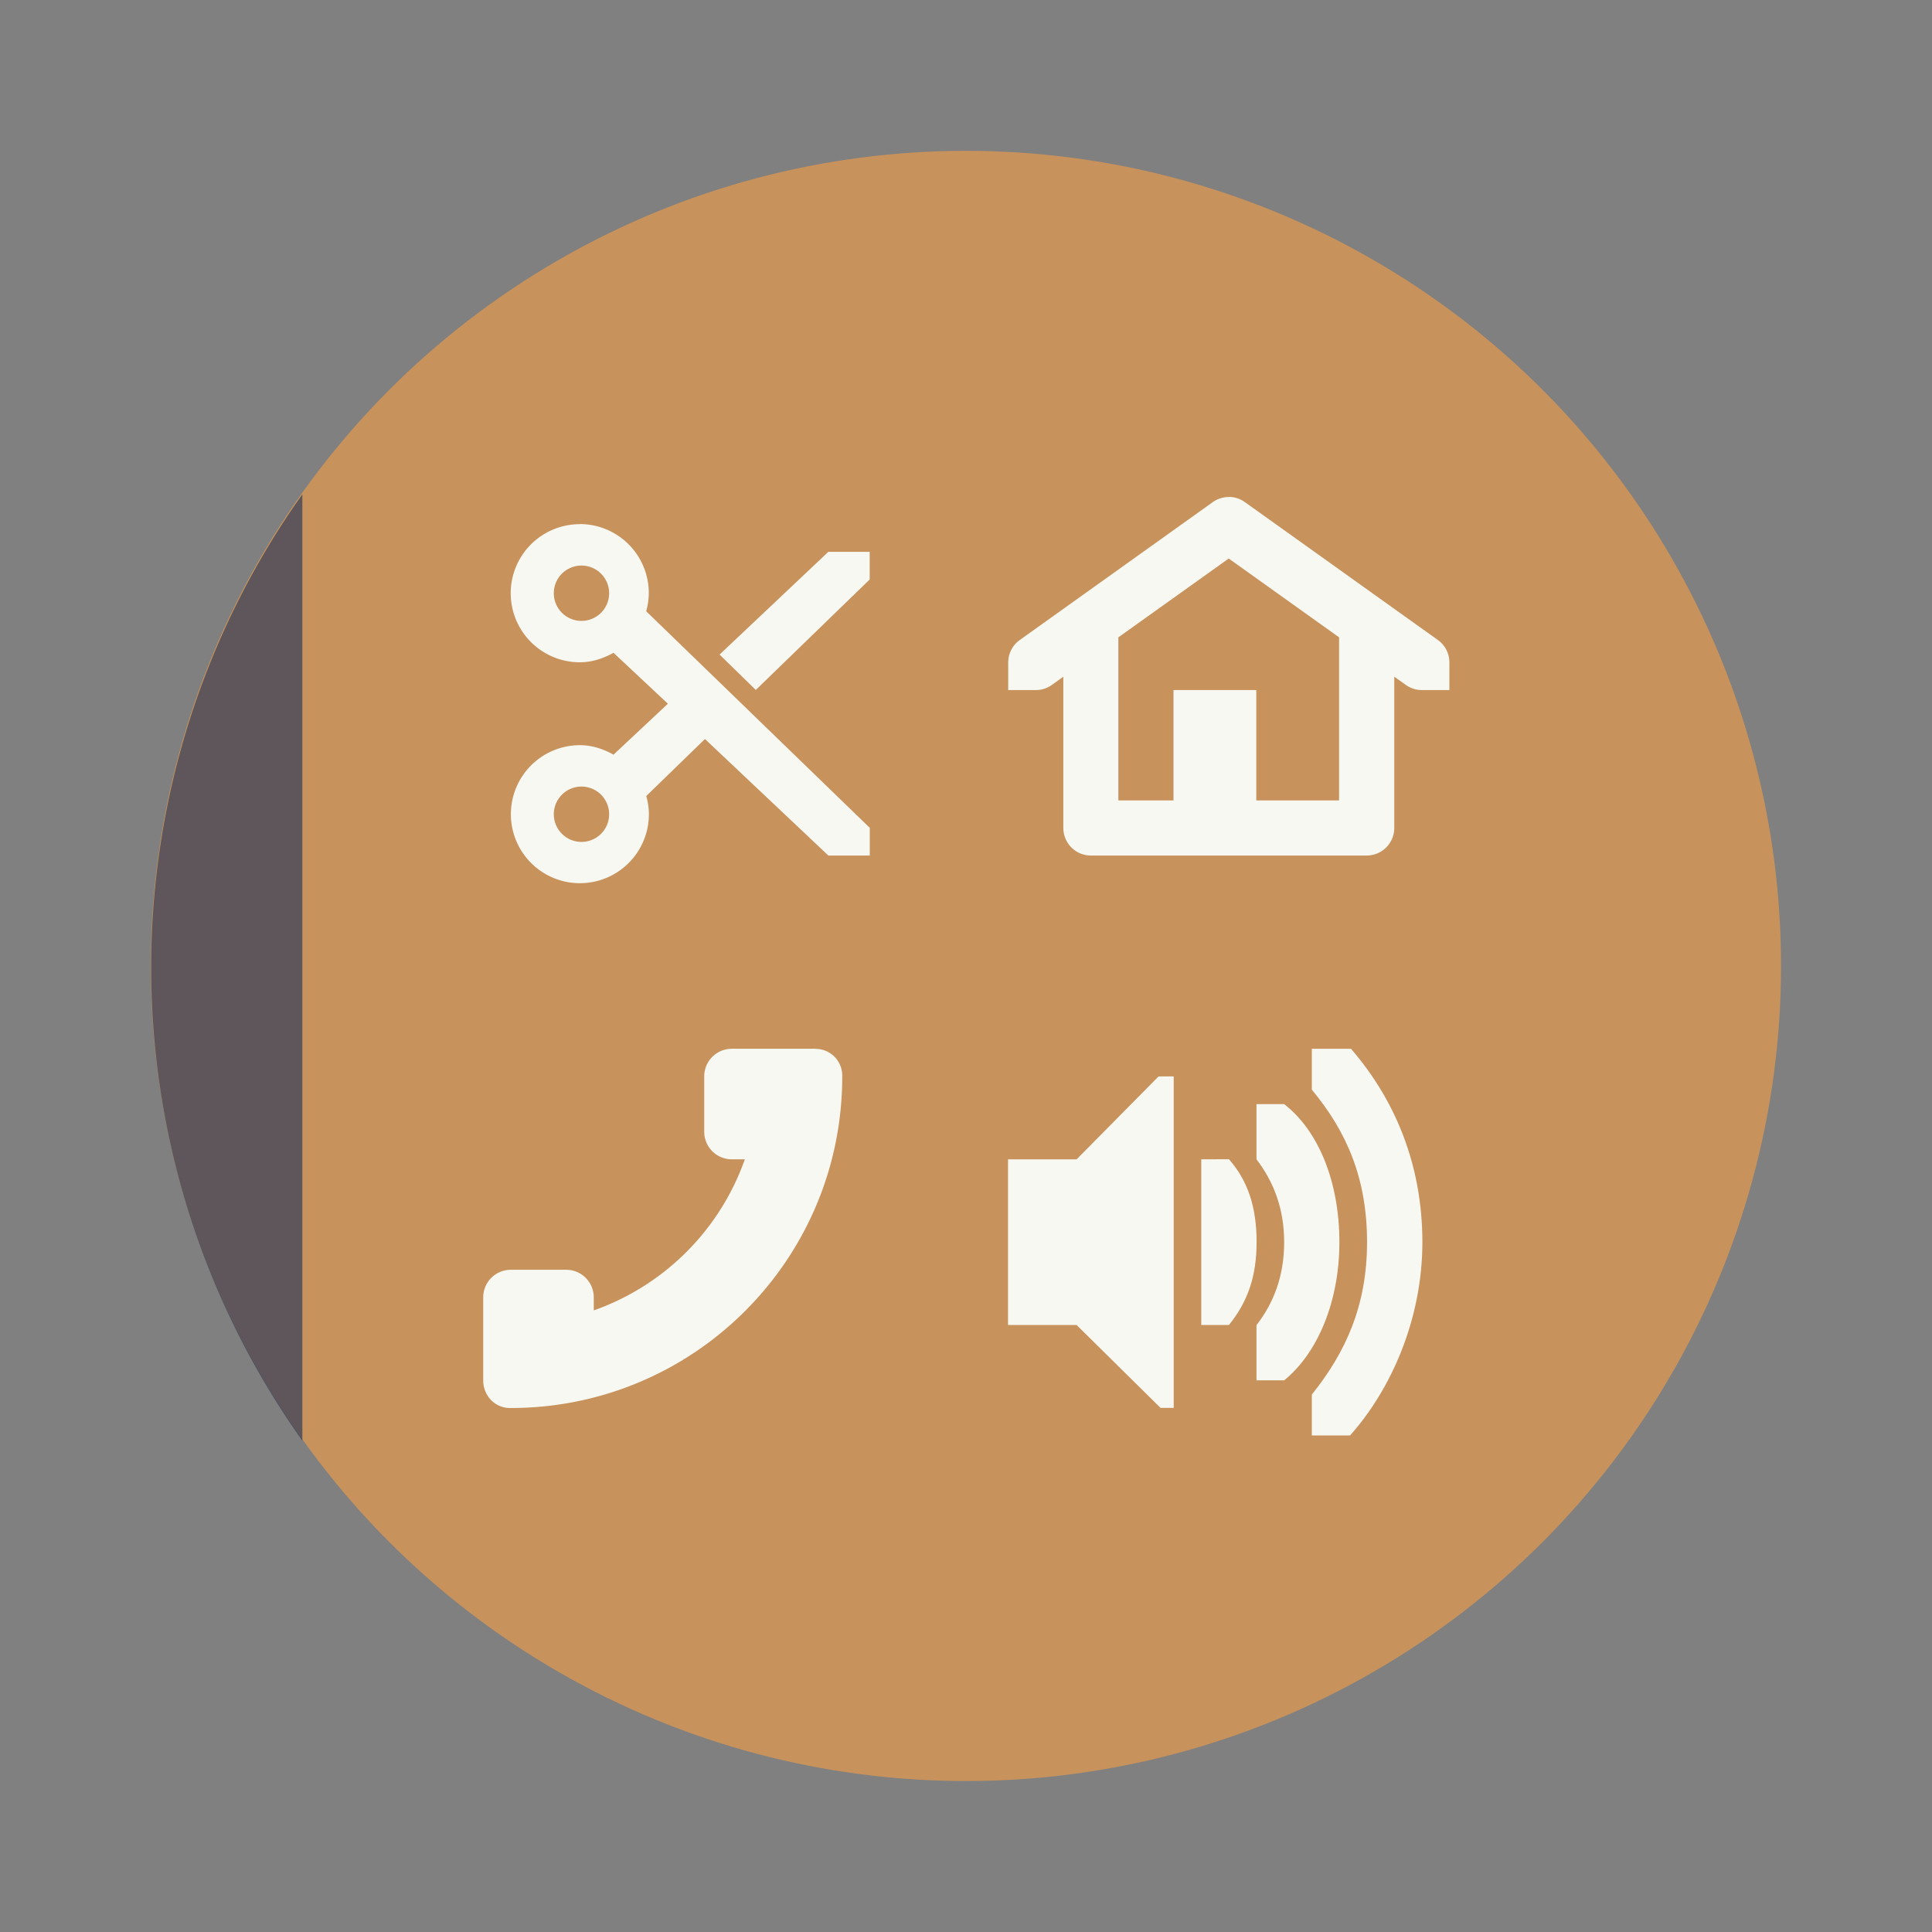 <?xml version="1.0" encoding="UTF-8" standalone="no"?>
<svg
   width="64"
   height="64"
   version="1.1"
   viewBox="0 0 16.933 16.933"
   id="svg18"
   sodipodi:docname="icon-preview-app.svg"
   inkscape:version="1.2.2 (b0a8486541, 2022-12-01)"
   xmlns:inkscape="http://www.inkscape.org/namespaces/inkscape"
   xmlns:sodipodi="http://sodipodi.sourceforge.net/DTD/sodipodi-0.dtd"
   xmlns="http://www.w3.org/2000/svg"
   xmlns:svg="http://www.w3.org/2000/svg"
   xmlns:rdf="http://www.w3.org/1999/02/22-rdf-syntax-ns#"
   xmlns:cc="http://creativecommons.org/ns#"
   xmlns:dc="http://purl.org/dc/elements/1.1/">
  <rect x="0" y="0" width="16.933" height="16.933" fill="#808080" stroke="none"/>
  <defs
     id="defs22" />
  <sodipodi:namedview
     id="namedview20"
     pagecolor="#505050"
     bordercolor="#eeeeee"
     borderopacity="1"
     inkscape:showpageshadow="0"
     inkscape:pageopacity="0"
     inkscape:pagecheckerboard="0"
     inkscape:deskcolor="#505050"
     showgrid="false"
     inkscape:zoom="15.921875"
     inkscape:cx="27.76055"
     inkscape:cy="32.031403"
     inkscape:window-width="2560"
     inkscape:window-height="1361"
     inkscape:window-x="0"
     inkscape:window-y="0"
     inkscape:window-maximized="1"
     inkscape:current-layer="svg18" />
  <circle
     cx="8.466"
     cy="8.466"
     r="7.144"
     fill="#865e3c"
     stroke-width=".505"
     id="circle4"
     style="fill:#c7925b" />
  <g
     transform="matrix(.915 0 0 .915 .361 1.204)"
     fill="#f6f5f4"
     stroke-width=".132"
     id="g14"
     style="fill:#f8f8f2">
    <path
       d="m12.171 8.73v0.392c0.335 0.402 0.529 0.852 0.529 1.46 0 0.609-0.206 1.058-0.529 1.46v0.392h0.366c0.388-0.434 0.693-1.107 0.693-1.852 0-0.745-0.265-1.368-0.684-1.852zm-1.468 0.265-0.785 0.794h-0.657v1.587h0.657l0.804 0.794 0.126-2.64e-4v-3.175zm0.938 0.265v0.529c0.16 0.209 0.265 0.465 0.265 0.794s-0.104 0.587-0.265 0.794v0.529h0.265c0.324-0.263 0.529-0.76 0.529-1.323 0-0.573-0.196-1.064-0.529-1.323zm-0.529 0.529v1.587h0.265c0.178-0.221 0.265-0.461 0.265-0.794 0-0.333-0.082-0.586-0.265-0.794z"
       color="#cbcccc"
       overflow="visible"
       id="path6"
       style="fill:#f8f8f2" />
    <path
       d="m7.417 8.731a0.255 0.255 0 0 1 0.256 0.256v0.017c-0.004 1.75-1.424 3.167-3.175 3.167h-0.008c-0.144 0-0.256-0.118-0.256-0.265v-0.794c0-0.147 0.118-0.265 0.265-0.265h0.529c0.147 0 0.265 0.118 0.265 0.265v0.124a2.373 2.373 0 0 0 1.447-1.447h-0.124c-0.147 0-0.265-0.118-0.265-0.265v-0.529c0-0.147 0.118-0.265 0.265-0.265h0.802z"
       id="path8"
       style="fill:#f8f8f2" />
    <path
       d="m5.159 3.705a0.661 0.661 0 0 0 0 1.323c0.118 0 0.226-0.037 0.323-0.091l0.521 0.488-0.521 0.488c-0.096-0.054-0.204-0.091-0.322-0.091a0.661 0.661 0 1 0 0.661 0.661c0-0.061-0.01-0.118-0.025-0.174l0.562-0.546 1.182 1.116h0.397v-0.265l-2.142-2.075a0.651 0.651 0 0 0 0.025-0.174 0.661 0.661 0 0 0-0.661-0.661zm0 0.397a0.265 0.265 0 1 1 0 0.529 0.265 0.265 0 0 1 0-0.529zm2.381-0.132-1.042 0.984 0.347 0.339 1.091-1.058v-0.265zm-2.381 2.249a0.265 0.265 0 1 1 0 0.529 0.265 0.265 0 0 1 0-0.529z"
       color="#282a36"
       overflow="visible"
       solid-color="#282a36"
       style="isolation:auto;mix-blend-mode:normal;fill:#f8f8f2"
       id="path10" />
    <path
       d="m11.38 3.445a0.264 0.264 0 0 0-0.158 0.049l-1.849 1.321a0.264 0.264 0 0 0-0.11 0.215h-2.646e-4v0.264h0.258a0.264 0.264 0 0 0 0.003 0h0.003a0.264 0.264 0 0 0 0.154-0.049l0.11-0.079v1.449a0.264 0.264 0 0 0 0.264 0.264h2.642a0.264 0.264 0 0 0 0.264-0.264v-1.449l0.111 0.079a0.264 0.264 0 0 0 0.153 0.049h0.264v-0.261a0.264 0.264 0 0 0-0.111-0.219l-1.849-1.321a0.264 0.264 0 0 0-0.149-0.049zm-5e-3 0.589 1.057 0.755v1.562h-0.793v-1.057h-0.793v1.057h-0.528v-1.562z"
       color="#282a36"
       font-family="sans-serif"
       font-weight="400"
       overflow="visible"
       solid-color="#282a36"
       style="font-feature-settings:normal;font-variant-alternates:normal;font-variant-caps:normal;font-variant-ligatures:normal;font-variant-numeric:normal;font-variant-position:normal;isolation:auto;mix-blend-mode:normal;shape-padding:0;text-decoration-color:#282a36;text-decoration-line:none;text-decoration-style:solid;text-indent:0;text-orientation:mixed;text-transform:none;white-space:normal;fill:#f8f8f2"
       id="path12" />
  </g>
  <path
     transform="scale(.265)"
     d="m10 16.35a27 27 0 0 0-5 15.65 27 27 0 0 0 5 15.65v-31.301z"
     fill="#3d3f47"
     stroke-width="1.907"
     id="path16"
     style="fill:#44475a;opacity:0.8" />
</svg>
